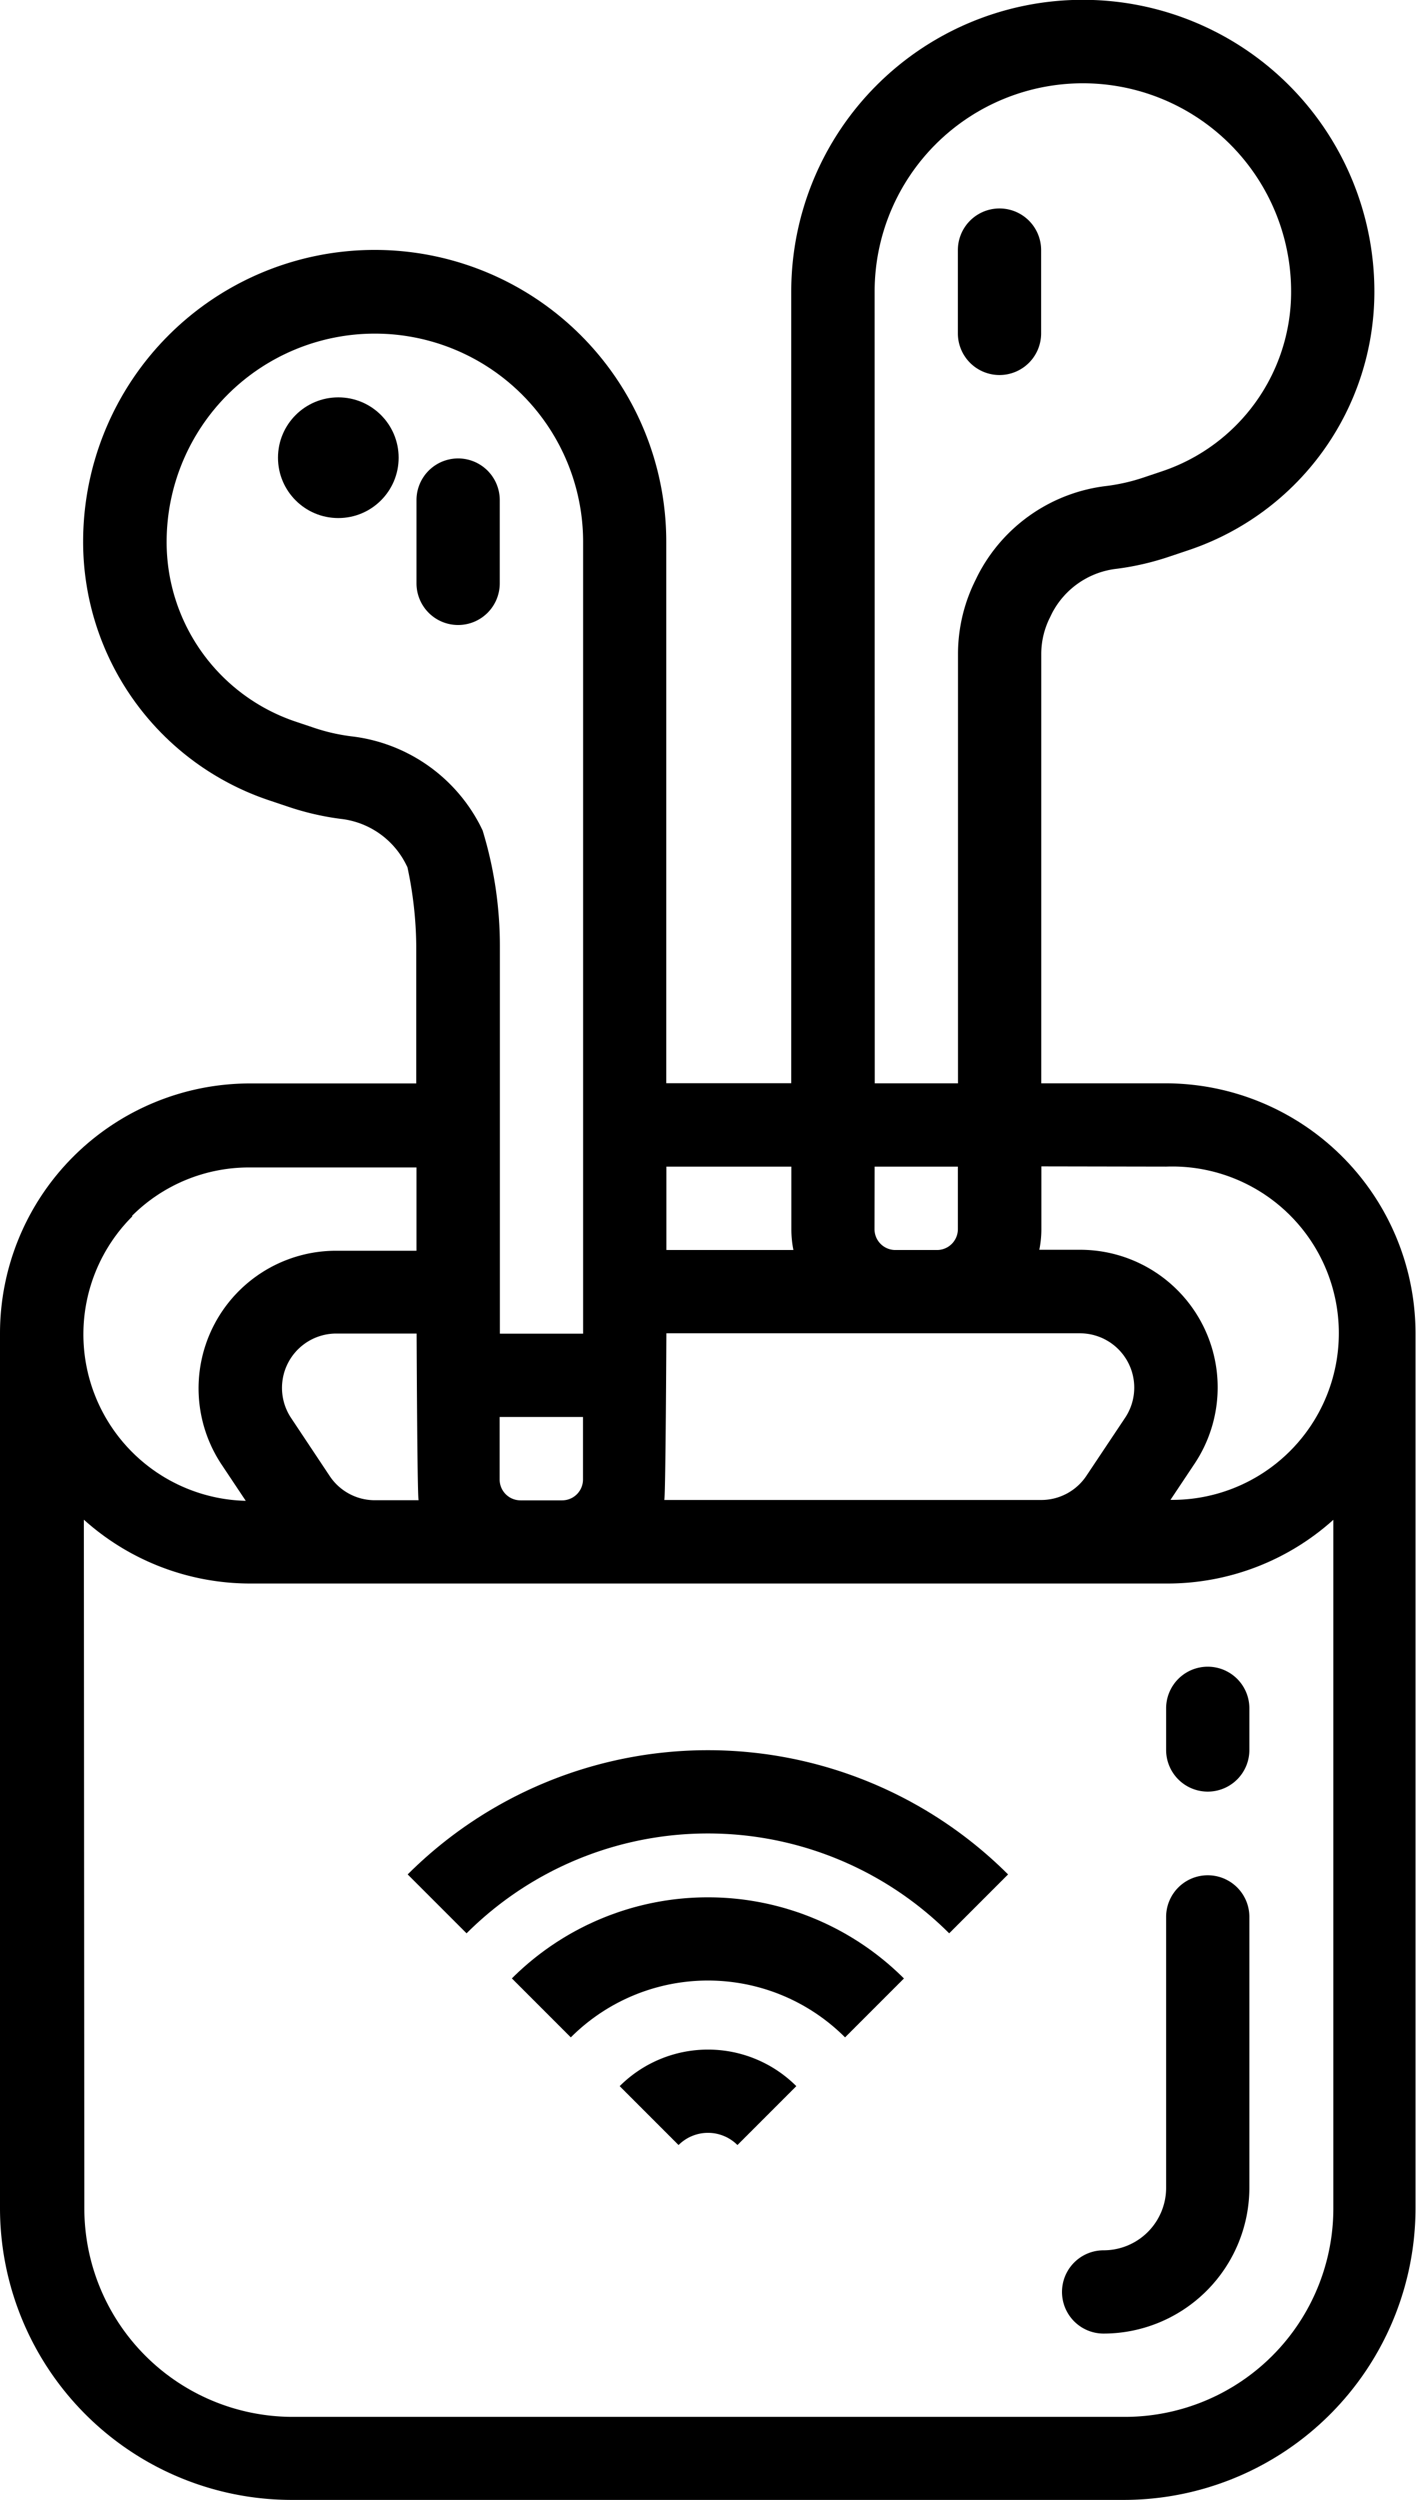 <svg xmlns="http://www.w3.org/2000/svg" width="11.736" height="20.711" viewBox="0 0 11.736 20.711">
  <g id="outline" transform="translate(-120 -16)">
    <path id="Path_72" data-name="Path 72" d="M122.416,36.711h6.9a2.419,2.419,0,0,0,2.416-2.416V27.046a2.073,2.073,0,0,0-2.071-2.071H128.63V21.418a.676.676,0,0,1,.071-.3l.018-.037a.691.691,0,0,1,.538-.369,2.264,2.264,0,0,0,.433-.1l.155-.052a2.258,2.258,0,0,0,1.546-2.145,2.416,2.416,0,0,0-4.833,0v6.559h-1.036V20.487a2.416,2.416,0,0,0-4.833,0,2.258,2.258,0,0,0,1.546,2.145l.155.052a2.263,2.263,0,0,0,.433.1.691.691,0,0,1,.538.369l.016.032a3.233,3.233,0,0,1,.073.651v1.14h-1.381A2.072,2.072,0,0,0,120,27.046v7.249A2.419,2.419,0,0,0,122.416,36.711Zm7.249-11.046a1.381,1.381,0,1,1,.036,2.761l.2-.3a1.14,1.14,0,0,0-.949-1.772h-.338a.865.865,0,0,0,.017-.173v-.518Zm-2.416-7.249a1.726,1.726,0,1,1,3.452,0,1.568,1.568,0,0,1-1.074,1.49l-.155.052a1.568,1.568,0,0,1-.3.068,1.38,1.38,0,0,0-1.07.745l-.018.037a1.371,1.371,0,0,0-.144.61v3.557h-.69Zm0,7.249h.69v.518a.173.173,0,0,1-.173.173h-.345a.173.173,0,0,1-.173-.173Zm-1.726,0h1.036v.518a.865.865,0,0,0,.017.173h-1.053Zm0,1.381h3.428a.45.45,0,0,1,.374.7l-.321.481a.45.45,0,0,1-.374.2h-3.124C125.517,28.371,125.523,27.046,125.523,27.046ZM122.91,22.1a1.571,1.571,0,0,1-.3-.068l-.155-.052a1.569,1.569,0,0,1-1.074-1.49,1.726,1.726,0,0,1,3.452,0v6.559h-.69V23.834A3.265,3.265,0,0,0,124,22.88l-.018-.037A1.38,1.38,0,0,0,122.91,22.1Zm1.922,5.639v.518a.173.173,0,0,1-.173.173h-.345a.173.173,0,0,1-.173-.173v-.518Zm-1.363.69h-.362a.449.449,0,0,1-.374-.2l-.32-.481a.45.45,0,0,1,.374-.7h.666S123.458,28.371,123.469,28.427Zm-2.374-2.357a1.372,1.372,0,0,1,.976-.4h1.381v.69h-.666a1.14,1.14,0,0,0-.949,1.772l.2.3a1.38,1.38,0,0,1-.941-2.356Zm-.4,2.518a2.063,2.063,0,0,0,1.381.529h7.594a2.056,2.056,0,0,0,1.381-.528v5.706a1.728,1.728,0,0,1-1.726,1.726h-6.9a1.728,1.728,0,0,1-1.726-1.726Z"/>
    <ellipse id="Ellipse_14" data-name="Ellipse 14" cy="0.5" ry="0.5" transform="translate(129.304 17.292)"/>
    <path id="Path_73" data-name="Path 73" d="M304.345,57.381a.345.345,0,0,0,.345-.345v-.69a.345.345,0,1,0-.69,0v.69A.345.345,0,0,0,304.345,57.381Z" transform="translate(-176.061 -38.274)"/>
    <circle id="Ellipse_15" data-name="Ellipse 15" cx="0.5" cy="0.5" r="0.5" transform="translate(122.304 19.292)"/>
    <path id="Path_74" data-name="Path 74" d="M200.69,105.036v-.69a.345.345,0,0,0-.69,0v.69a.345.345,0,0,0,.69,0Z" transform="translate(-76.548 -84.203)"/>
    <path id="Path_75" data-name="Path 75" d="M202.83,353.559l.488-.488a3.522,3.522,0,0,0-4.976,0l.488.488A2.831,2.831,0,0,1,202.83,353.559Z" transform="translate(-74.963 -321.542)"/>
    <path id="Path_76" data-name="Path 76" d="M218.343,380.961l.488.488a1.607,1.607,0,0,1,2.273,0l.488-.488a2.3,2.3,0,0,0-3.25,0Z" transform="translate(-94.1 -348.57)"/>
    <path id="Path_77" data-name="Path 77" d="M239.029,409.842l.488.488a.345.345,0,0,1,.488,0l.488-.488A1.036,1.036,0,0,0,239.029,409.842Z" transform="translate(-113.893 -376.559)"/>
    <path id="Path_78" data-name="Path 78" d="M324.345,379.8a1.21,1.21,0,0,0,1.208-1.208v-2.244a.345.345,0,0,0-.69,0v2.244a.518.518,0,0,1-.518.518.345.345,0,1,0,0,.69Z" transform="translate(-195.198 -344.467)"/>
    <path id="Path_79" data-name="Path 79" d="M344.345,337.036a.345.345,0,0,0,.345-.345v-.345a.345.345,0,1,0-.69,0v.345A.345.345,0,0,0,344.345,337.036Z" transform="translate(-214.335 -306.193)"/>
  </g>
</svg>
